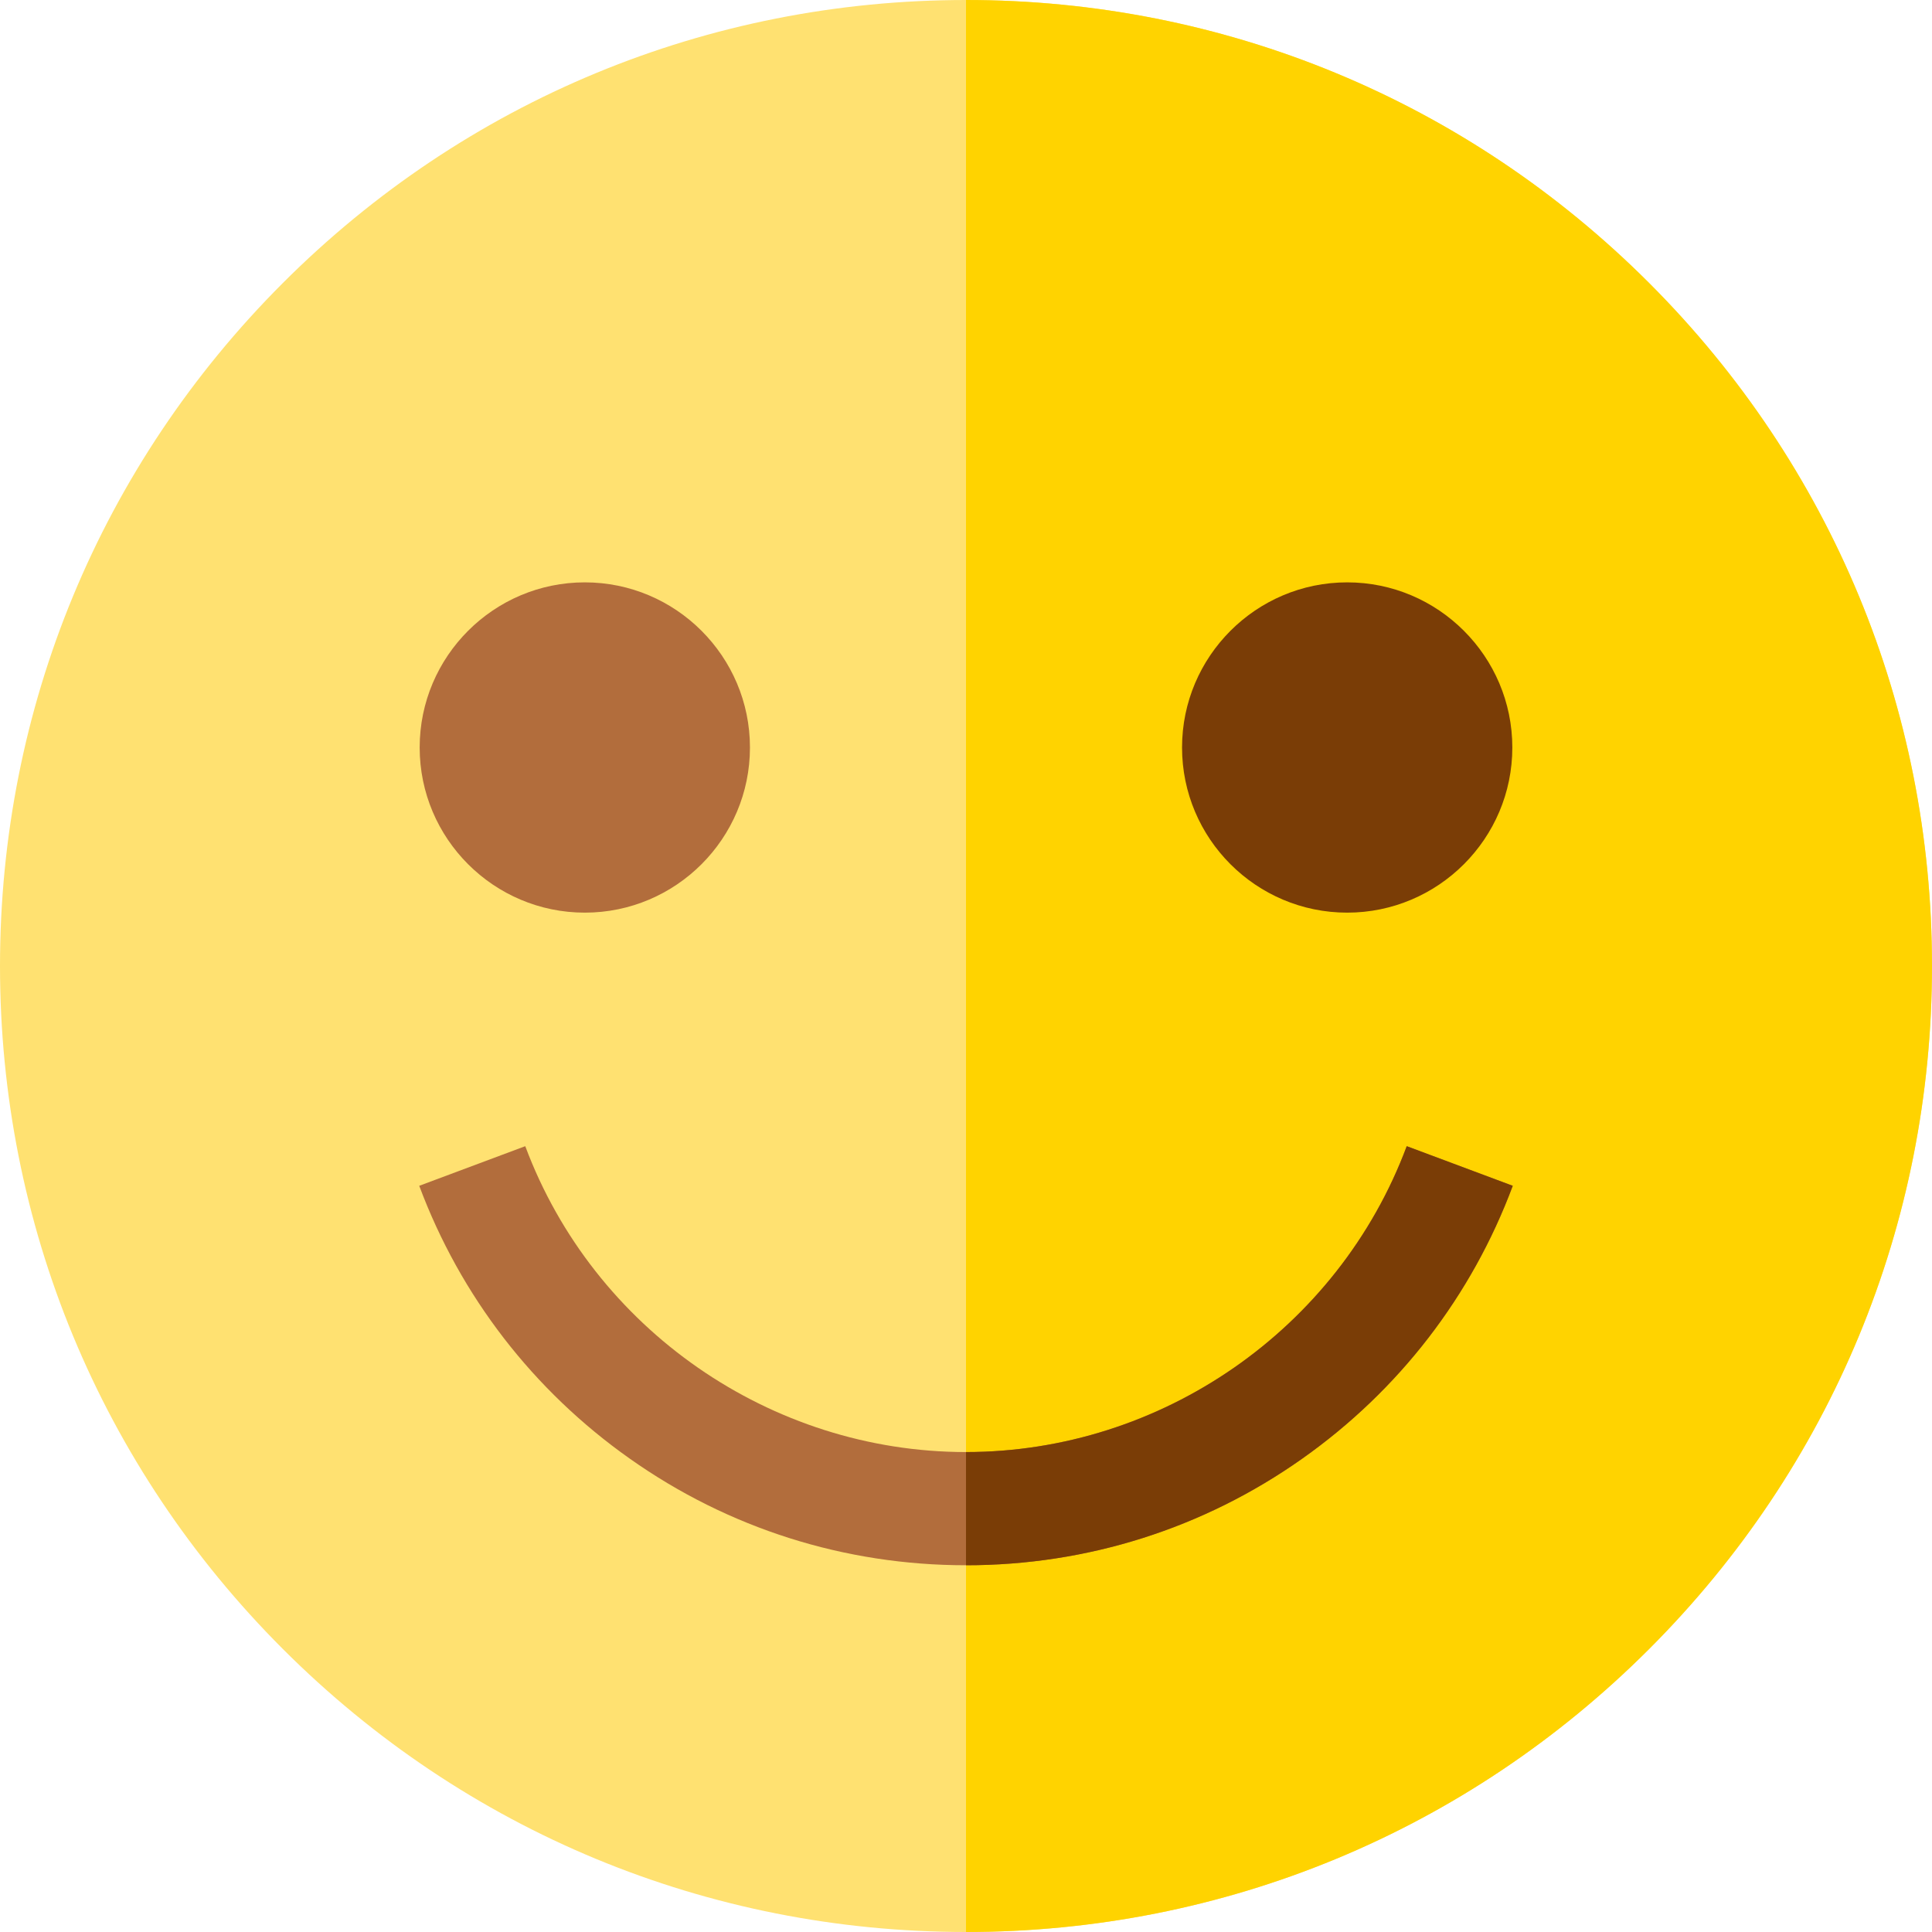 <svg height="512pt" viewBox="0 0 512 512" width="512pt" xmlns="http://www.w3.org/2000/svg"><path d="m512 256c0 68.379-26.629 132.672-74.98 181.02-48.348 48.352-112.641 74.98-181.02 74.98s-132.672-26.629-181.02-74.98c-48.352-48.348-74.98-112.641-74.98-181.02s26.629-132.672 74.98-181.02c48.348-48.352 112.641-74.98 181.02-74.98s132.672 26.629 181.02 74.98c48.352 48.348 74.98 112.641 74.98 181.02zm0 0" fill="#ffe171"/><path d="m512 256c0 68.379-26.629 132.672-74.98 181.02-48.348 48.352-112.641 74.98-181.02 74.98v-512c68.379 0 132.672 26.629 181.02 74.98 48.352 48.348 74.98 112.641 74.98 181.02zm0 0" fill="#ffd300"/><path d="m400.898 314.25c-10.91 29.219-30.188 54.219-55.77 72.289-26.16 18.5-56.988 28.27-89.129 28.27s-62.969-9.77-89.129-28.27c-25.582-18.07-44.859-43.07-55.77-72.289l28.098-10.5c18.102 48.488 65.039 81.059 116.801 81.059s98.699-32.57 116.801-81.059zm0 0" fill="#b26d3c"/><path d="m154.984 154.332c-24.133 0-43.766 19.633-43.766 43.766 0 24.133 19.633 43.762 43.766 43.762s43.762-19.633 43.762-43.762c0-24.133-19.633-43.766-43.762-43.766zm0 0" fill="#b26d3c"/><g fill="#7a3d06"><path d="m357.016 154.332c-24.133 0-43.762 19.633-43.762 43.766 0 24.133 19.633 43.762 43.762 43.762 24.133 0 43.766-19.633 43.766-43.762 0-24.133-19.633-43.766-43.766-43.766zm0 0"/><path d="m400.898 314.25c-10.91 29.219-30.188 54.219-55.77 72.289-26.16 18.5-56.988 28.27-89.129 28.27v-30c51.762 0 98.699-32.57 116.801-81.059zm0 0"/></g></svg>